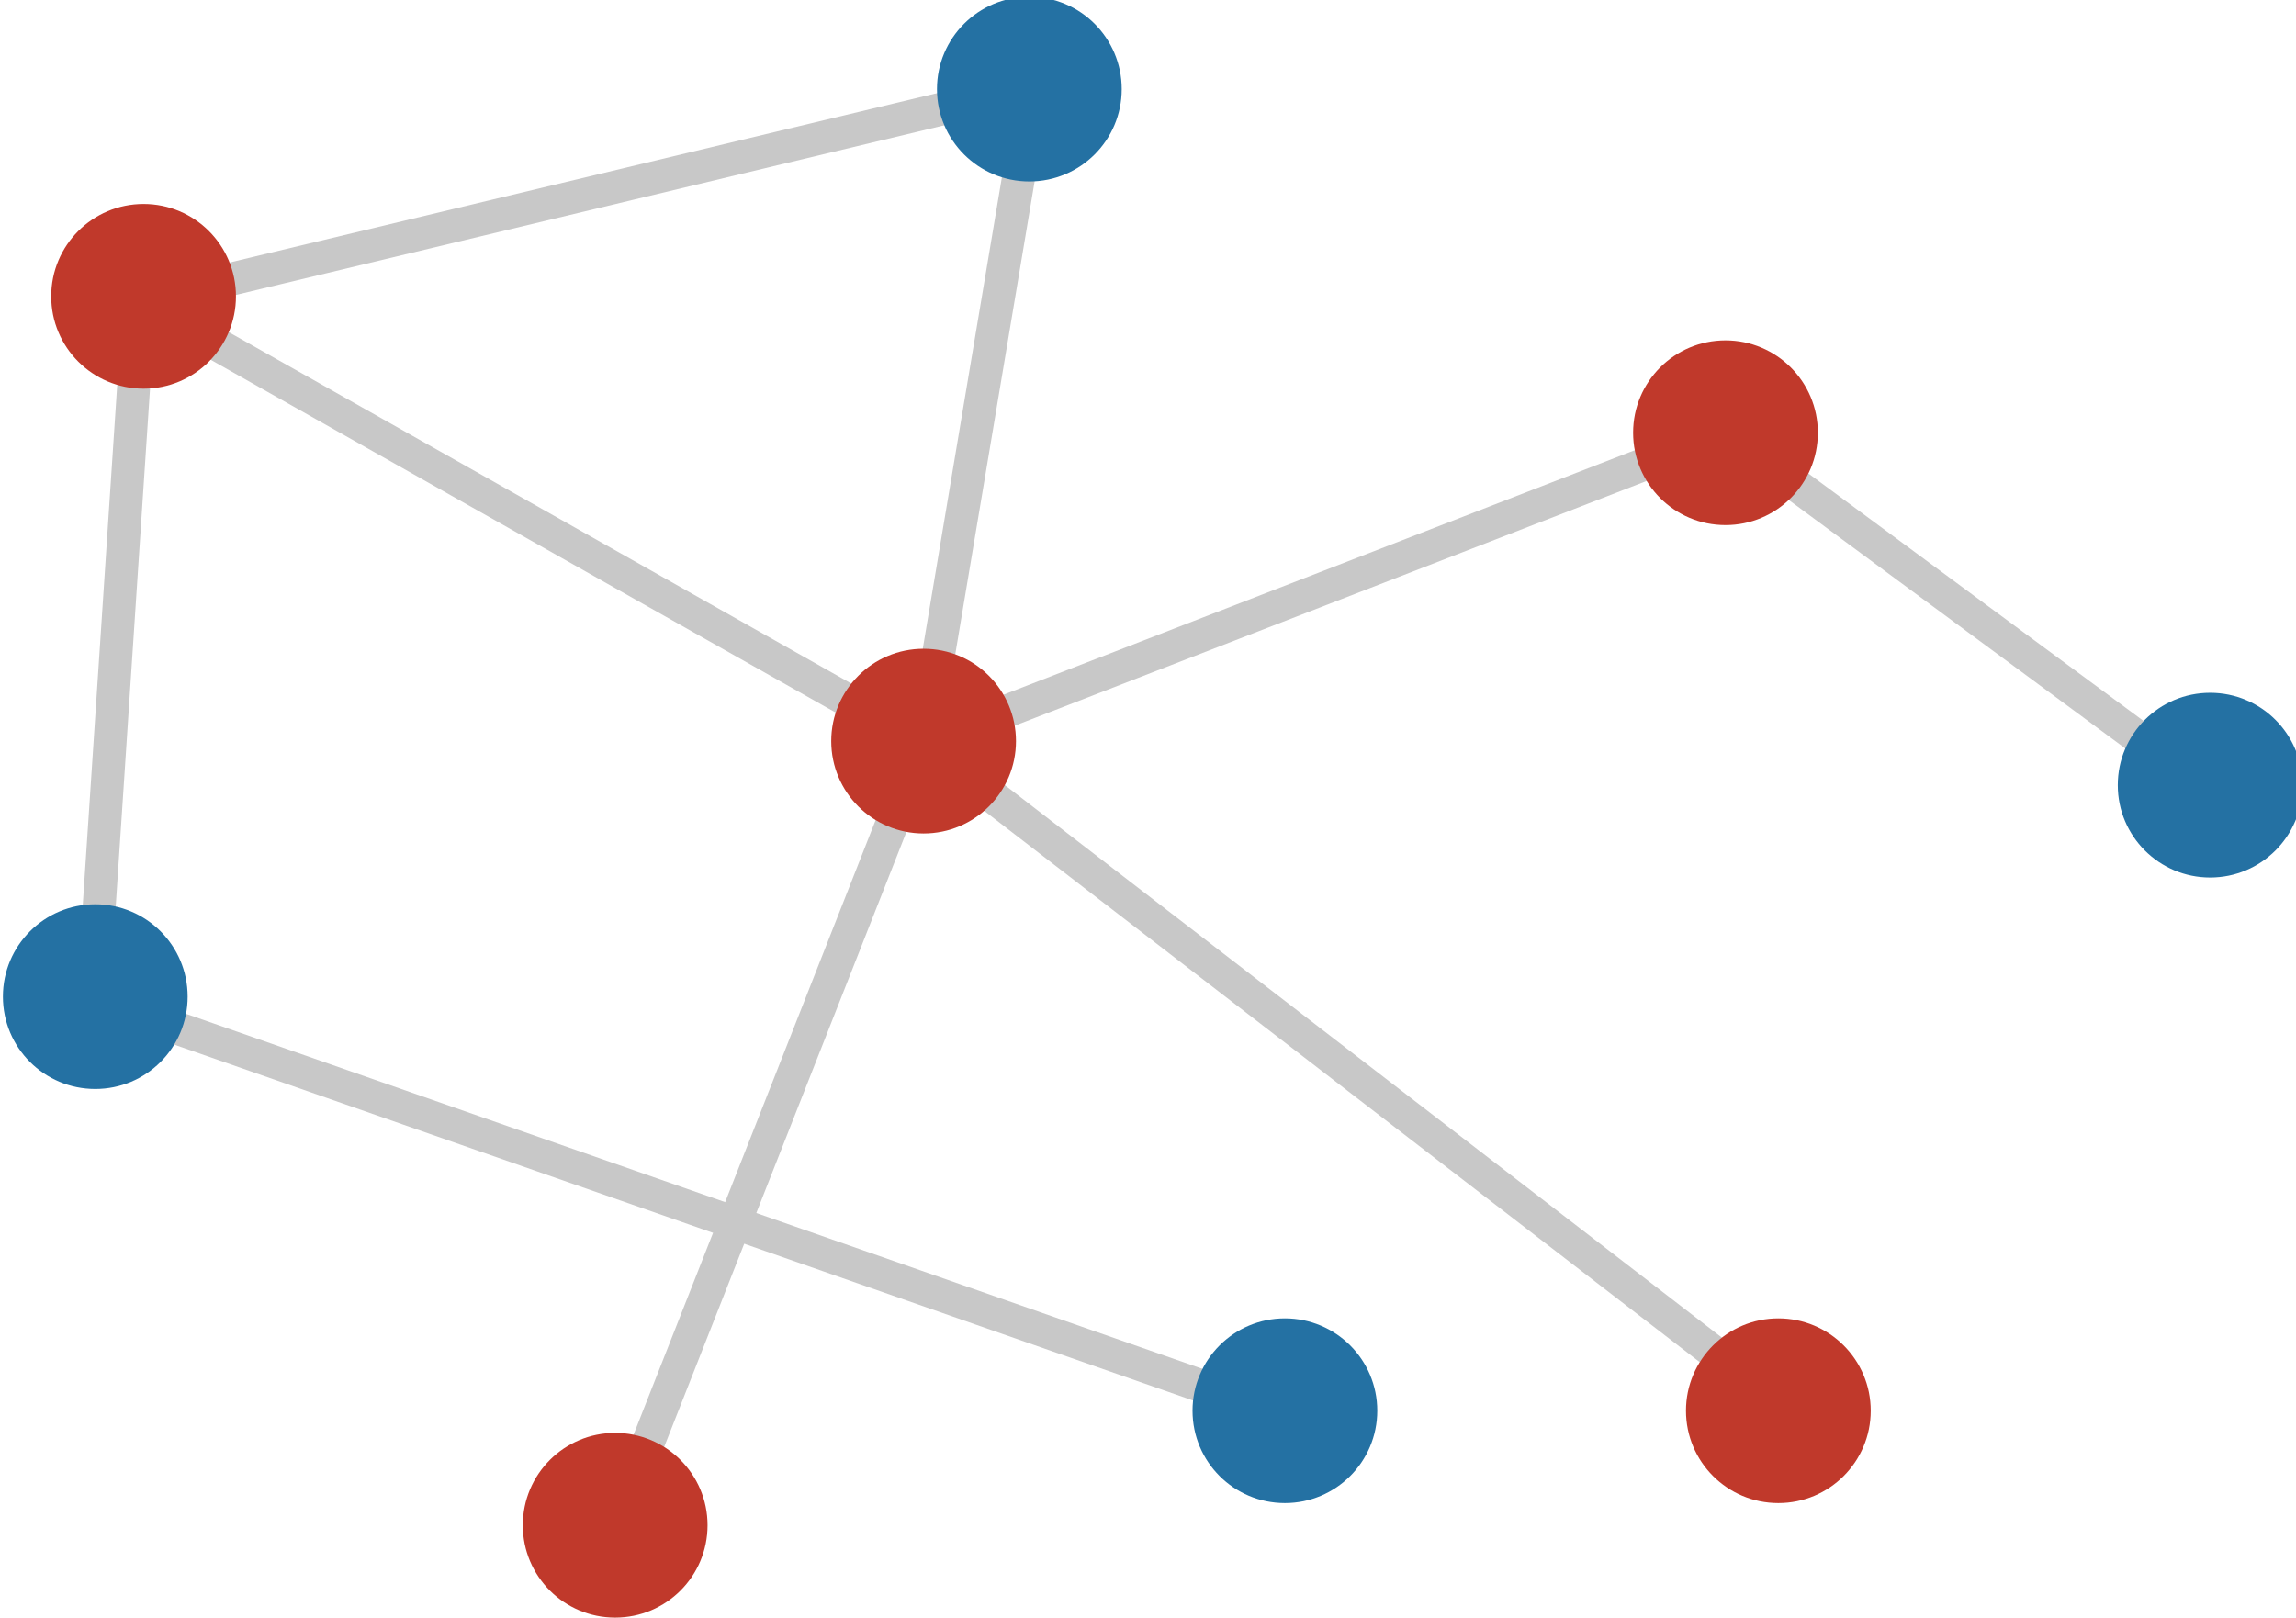 <?xml version="1.0" encoding="UTF-8" standalone="no"?>
<!-- Created with Inkscape (http://www.inkscape.org/) -->

<svg
   width="69.748mm"
   height="49.168mm"
   viewBox="0 0 69.748 49.168"
   version="1.1"
   id="svg8"
   inkscape:version="1.1.1 (3bf5ae0d25, 2021-09-20)"
   sodipodi:docname="contact_network.svg"
   xmlns:inkscape="http://www.inkscape.org/namespaces/inkscape"
   xmlns:sodipodi="http://sodipodi.sourceforge.net/DTD/sodipodi-0.dtd"
   xmlns="http://www.w3.org/2000/svg"
   xmlns:svg="http://www.w3.org/2000/svg"
   xmlns:rdf="http://www.w3.org/1999/02/22-rdf-syntax-ns#"
   xmlns:cc="http://creativecommons.org/ns#"
   xmlns:dc="http://purl.org/dc/elements/1.1/">
  <defs
     id="defs2">
    <style
       id="style834"
       type="text/css">
   
    .fil0 {fill:black}
   
  </style>
  </defs>
  <sodipodi:namedview
     id="base"
     pagecolor="#ffffff"
     bordercolor="#666666"
     borderopacity="1.0"
     inkscape:pageopacity="0.0"
     inkscape:pageshadow="2"
     inkscape:zoom="1.979899"
     inkscape:cx="-44.951788"
     inkscape:cy="172.73608"
     inkscape:document-units="mm"
     inkscape:current-layer="g832"
     showgrid="false"
     fit-margin-top="0"
     fit-margin-left="0"
     fit-margin-right="0"
     fit-margin-bottom="0"
     inkscape:window-width="849"
     inkscape:window-height="1401"
     inkscape:window-x="4267"
     inkscape:window-y="18"
     inkscape:window-maximized="0"
     inkscape:pagecheckerboard="0">
    <inkscape:grid
       type="xygrid"
       id="grid927"
       originx="-135.567"
       originy="-146.218" />
  </sodipodi:namedview>
  <g
     inkscape:label="Layer 1"
     inkscape:groupmode="layer"
     id="layer1"
     transform="translate(-135.567,-50.849)">
    <g
       id="g832"
       transform="matrix(0.265,0,0,0.265,79.663,113.314)">
      <g
         id="g953"
         transform="translate(71.429,50)">
        <path
           inkscape:connector-curvature="0"
           id="path929"
           d="m 150.199,-171.203 5.303,-80.055 89.904,50.76 12.627,-75.256 -102.278,24.496"
           style="fill:none;stroke:#c8c8c8;stroke-width:3.78;stroke-linecap:butt;stroke-linejoin:miter;stroke-miterlimit:4;stroke-dasharray:none;stroke-opacity:1" />
        <path
           inkscape:connector-curvature="0"
           id="path931"
           d="m 209.798,-110.088 35.608,-90.409 91.924,-35.608"
           style="fill:none;stroke:#c8c8c8;stroke-width:3.78;stroke-linecap:butt;stroke-linejoin:miter;stroke-miterlimit:4;stroke-dasharray:none;stroke-opacity:1" />
        <path
           inkscape:connector-curvature="0"
           id="path933"
           d="m 245.406,-200.497 97.985,75.509"
           style="fill:none;stroke:#c8c8c8;stroke-width:3.78;stroke-linecap:butt;stroke-linejoin:miter;stroke-miterlimit:4;stroke-dasharray:none;stroke-opacity:1" />
        <path
           inkscape:connector-curvature="0"
           id="path935"
           d="M 286.822,-123.473 150.199,-171.203"
           style="fill:none;stroke:#c8c8c8;stroke-width:3.78;stroke-linecap:butt;stroke-linejoin:miter;stroke-miterlimit:4;stroke-dasharray:none;stroke-opacity:1" />
        <path
           inkscape:connector-curvature="0"
           id="path937"
           d="m 337.329,-236.105 55.053,40.659"
           style="fill:none;stroke:#c8c8c8;stroke-width:3.78;stroke-linecap:butt;stroke-linejoin:miter;stroke-miterlimit:4;stroke-dasharray:none;stroke-opacity:1" />
        <ellipse
           ry="10.589"
           rx="10.589"
           cy="-251.744"
           cx="155.989"
           id="path859"
           style="opacity:1;fill:#c0392b;fill-opacity:1;stroke:none;stroke-width:1.5;stroke-linecap:round;stroke-linejoin:round;stroke-miterlimit:4;stroke-dasharray:none;stroke-dashoffset:0;stroke-opacity:1" />
        <ellipse
           ry="10.589"
           rx="10.589"
           cy="-200.749"
           cx="245.406"
           id="path859-3"
           style="opacity:1;fill:#c0392b;fill-opacity:1;stroke:none;stroke-width:1.5;stroke-linecap:round;stroke-linejoin:round;stroke-miterlimit:4;stroke-dasharray:none;stroke-dashoffset:0;stroke-opacity:1" />
        <ellipse
           ry="10.589"
           rx="10.589"
           cy="-110.846"
           cx="210.05"
           id="path859-6"
           style="opacity:1;fill:#c0392b;fill-opacity:1;stroke:none;stroke-width:1.5;stroke-linecap:round;stroke-linejoin:round;stroke-miterlimit:4;stroke-dasharray:none;stroke-dashoffset:0;stroke-opacity:1" />
        <ellipse
           ry="10.589"
           rx="10.589"
           cy="-236.105"
           cx="337.329"
           id="path859-7"
           style="opacity:1;fill:#c0392b;fill-opacity:1;stroke:none;stroke-width:1.5;stroke-linecap:round;stroke-linejoin:round;stroke-miterlimit:4;stroke-dasharray:none;stroke-dashoffset:0;stroke-opacity:1" />
        <ellipse
           ry="10.589"
           rx="10.589"
           cy="-123.978"
           cx="343.39"
           id="path859-5"
           style="opacity:1;fill:#c0392b;fill-opacity:1;stroke:none;stroke-width:1.5;stroke-linecap:round;stroke-linejoin:round;stroke-miterlimit:4;stroke-dasharray:none;stroke-dashoffset:0;stroke-opacity:1" />
        <ellipse
           ry="10.589"
           rx="10.589"
           cy="-275.501"
           cx="257.527"
           id="path859-35"
           style="opacity:1;fill:#2471a3;fill-opacity:1;stroke:none;stroke-width:1.5;stroke-linecap:round;stroke-linejoin:round;stroke-miterlimit:4;stroke-dasharray:none;stroke-dashoffset:0;stroke-opacity:1" />
        <ellipse
           ry="10.589"
           rx="10.589"
           cy="-123.978"
           cx="286.822"
           id="path859-35-6"
           style="opacity:1;fill:#2471a3;fill-opacity:1;stroke:none;stroke-width:1.5;stroke-linecap:round;stroke-linejoin:round;stroke-miterlimit:4;stroke-dasharray:none;stroke-dashoffset:0;stroke-opacity:1" />
        <ellipse
           ry="10.589"
           rx="10.589"
           cy="-195.699"
           cx="392.888"
           id="path859-35-2"
           style="opacity:1;fill:#2471a3;fill-opacity:1;stroke:none;stroke-width:1.5;stroke-linecap:round;stroke-linejoin:round;stroke-miterlimit:4;stroke-dasharray:none;stroke-dashoffset:0;stroke-opacity:1" />
        <ellipse
           ry="10.589"
           rx="10.589"
           cy="-171.455"
           cx="150.451"
           id="path859-35-9"
           style="opacity:1;fill:#2471a3;fill-opacity:1;stroke:none;stroke-width:1.5;stroke-linecap:round;stroke-linejoin:round;stroke-miterlimit:4;stroke-dasharray:none;stroke-dashoffset:0;stroke-opacity:1" />
      </g>
    </g>
  </g>
</svg>
